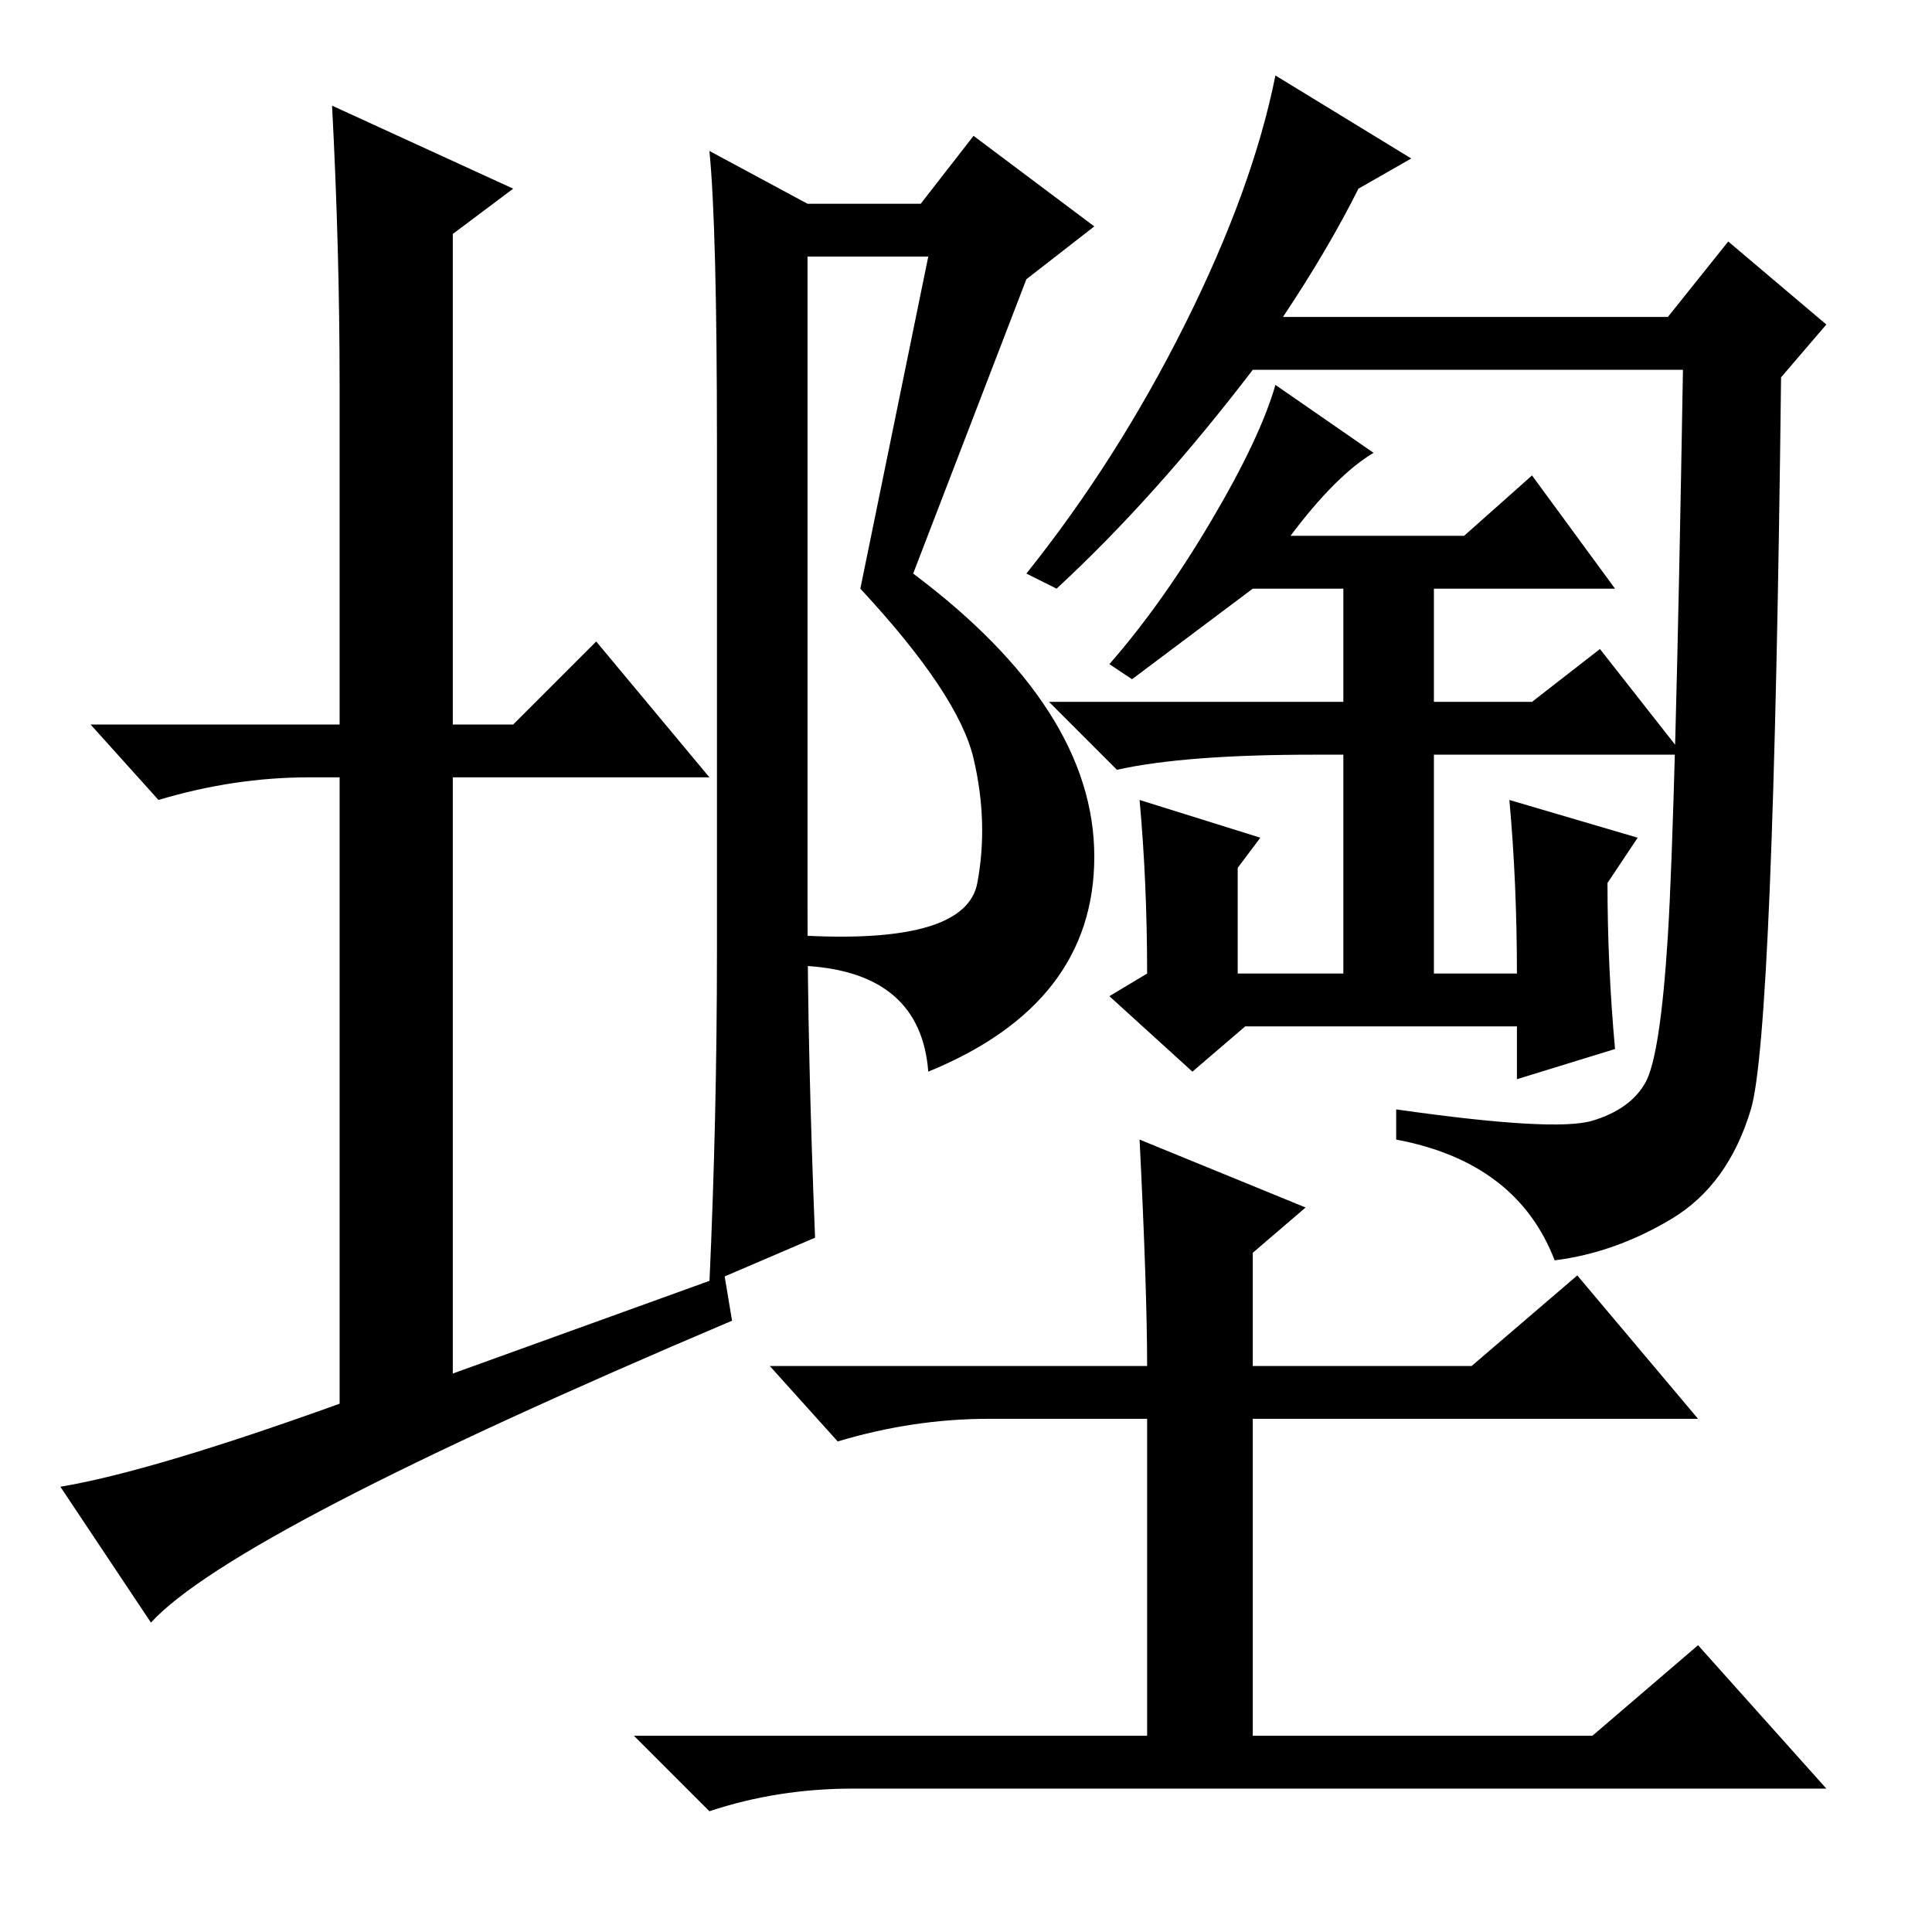 <?xml version="1.0" standalone="no"?>
<!DOCTYPE svg PUBLIC "-//W3C//DTD SVG 1.1//EN" "http://www.w3.org/Graphics/SVG/1.1/DTD/svg11.dtd" >
<svg xmlns="http://www.w3.org/2000/svg" xmlns:xlink="http://www.w3.org/1999/xlink" version="1.1" viewBox="0 -36 256 256">
  <g transform="matrix(1 0 0 -1 0 220)">
   <path fill="currentColor"
d="M96 87l1 -6q-66 -28 -77 -40l-12 18q12 2 37 11v83h-4q-10 0 -20 -3l-9 10h33v45q0 18 -1 37l24 -11l-8 -6v-65h8l11 11l15 -18h-34v-79zM131 68q-10 0 -20 -3l-9 10h50q0 10 -1 30l22 -9l-7 -6v-15h29l14 12l16 -19h-59v-42h45l14 12l17 -19h-129q-10 0 -19 -3l-10 10
h68v42h-21zM170 214h51l8 10l13 -11l-6 -7q-1 -87 -4 -97t-10.5 -14.5t-15.5 -5.5q-5 13 -21 16v4q21 -3 26 -1.5t7 5t3 19.5t2 75h-57q-13 -17 -26 -29l-4 2q12 15 21 33t12 33l18 -11l-7 -4q-4 -8 -10 -17zM171 185h23l9 8l11 -15h-24v-15h13l9 7l11 -14h-33v-29h11
q0 12 -1 23l17 -5l-4 -6q0 -11 1 -22l-13 -4v7h-36l-7 -6l-11 10l5 3q0 12 -1 23l16 -5l-3 -4v-14h14v29h-4q-17 0 -26 -2l-9 9h39v15h-12l-16 -12l-3 2q7 8 13.5 19t8.5 18l13 -9q-5 -3 -11 -11zM129 155.5q-2 8.5 -15 22.5l9 44h-16v-86q0 -19 1 -44l-14 -6q1 22 1 44v67
q0 29 -1 39l13 -7h15l7 9l16 -12l-9 -7l-15 -39q24 -18 24 -37.5t-22 -28.5q-1 13 -16 14v4q21 -1 22.5 7t-0.5 16.5z" />
  </g>

</svg>
